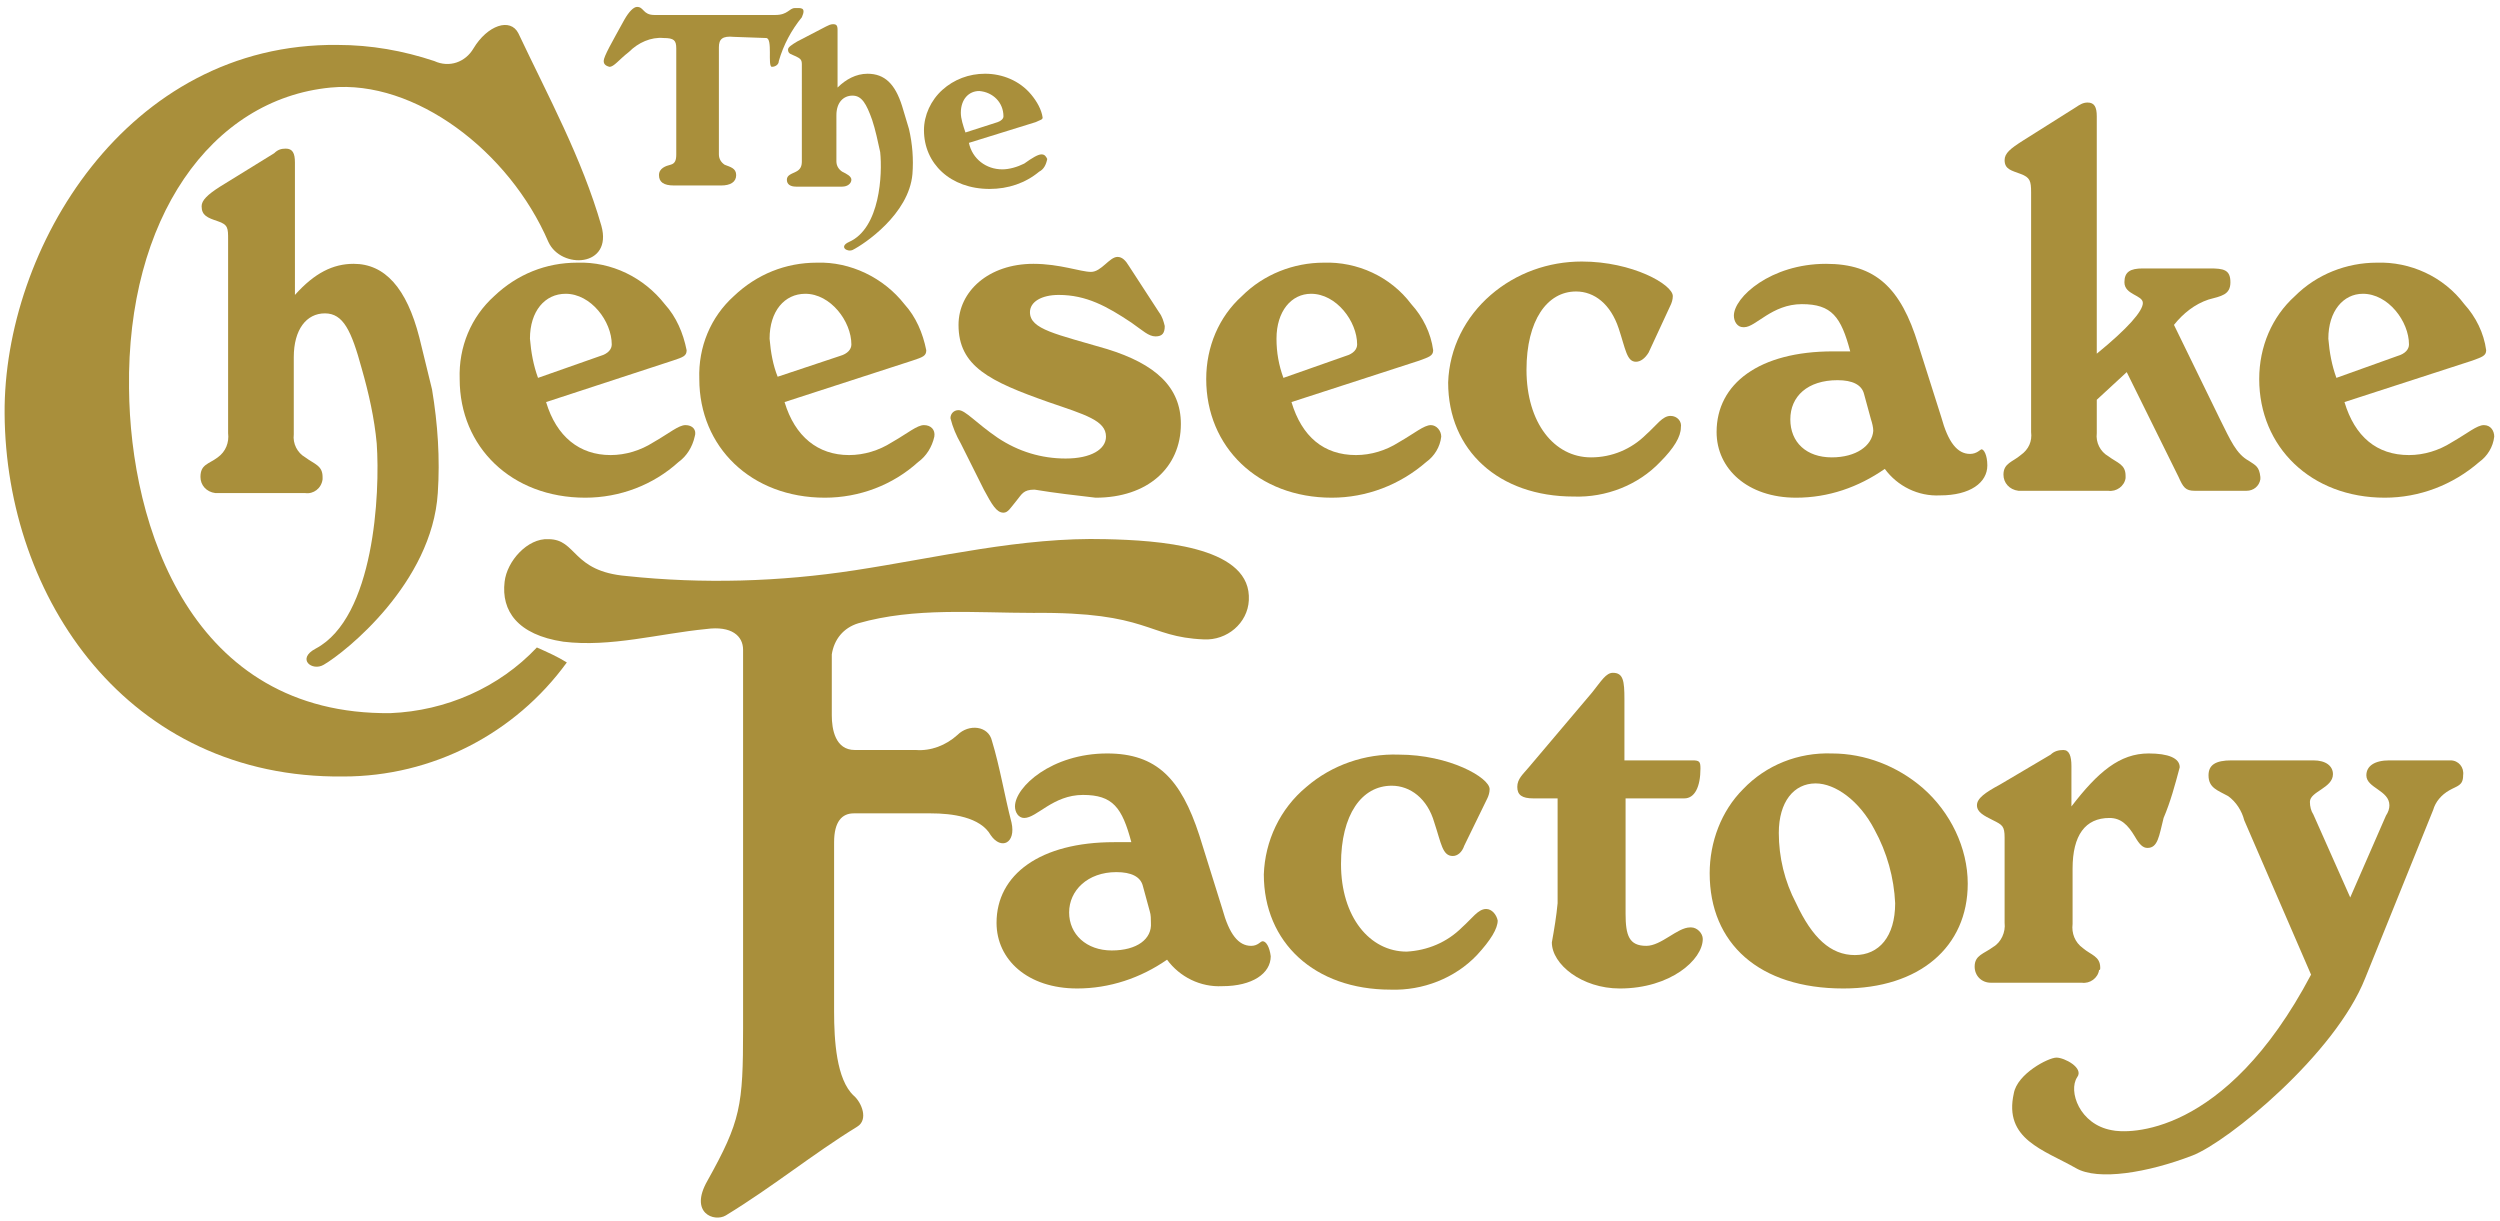 <?xml version="1.0" encoding="utf-8"?>
<!-- Generator: Adobe Illustrator 21.1.0, SVG Export Plug-In . SVG Version: 6.00 Build 0)  -->
<svg version="1.1" id="Layer_1" xmlns="http://www.w3.org/2000/svg" xmlns:xlink="http://www.w3.org/1999/xlink" x="0px" y="0px"
	 viewBox="0 0 217 106" style="enable-background:new 0 0 217 106;" xml:space="preserve">
<style type="text/css">
	.st0{fill:#A98F3B;}
</style>
<title>Casual dining</title>
<path class="st0" d="M87.8,71.4c-0.6-2.3-1-4.8-1.7-7.1c-0.3-1.3-2-1.5-3-0.5c-1,0.9-2.3,1.4-3.6,1.3h-5.3c-1.7,0-2-1.8-2-3v-5.3
	c0.2-1.3,1-2.3,2.3-2.7c4.9-1.4,10.1-0.9,15.2-0.9c10.1-0.1,9.8,2.1,14.8,2.3c2,0.1,3.8-1.4,3.9-3.4c0-0.1,0-0.3,0-0.4
	c-0.2-4.3-7.9-4.8-12.4-4.9c-7.3-0.2-14.6,1.6-21.8,2.7c-6.5,1-13.2,1.2-19.8,0.5c-4.8-0.4-4.3-3.2-6.8-3.2
	c-1.8-0.1-3.6,1.9-3.8,3.7c-0.3,2.5,1.1,4.6,5.1,5.2c4.1,0.5,8.3-0.7,12.4-1.1c2.2-0.3,3.2,0.6,3.2,1.8v32.9c0,6.7-0.2,8-3.1,13.2
	c-1.6,2.8,0.6,3.6,1.6,3c4.1-2.5,7.5-5.3,11.4-7.7c1-0.6,0.4-2.1-0.3-2.7c-1.5-1.4-1.7-4.8-1.7-7.3V73.1c0-1.8,0.7-2.5,1.7-2.5h6.7
	c1.8,0,4.3,0.3,5.2,1.9C86.9,73.8,88.2,73.2,87.8,71.4z"/>
<path class="st0" d="M212.7,66h-5.3c-1.3,0-2,0.5-2,1.3c0,1.1,2,1.3,2,2.6c0,0.3-0.1,0.6-0.3,0.9l-3.1,7.1l-3.2-7.2
	c-0.2-0.3-0.3-0.7-0.3-1.1c0-0.9,2-1.2,2-2.4c0-0.7-0.6-1.2-1.7-1.2h-7.1c-1.4,0-2,0.4-2,1.3c0,1.1,0.8,1.3,1.7,1.8
	c0.7,0.5,1.2,1.3,1.4,2.1l5.8,13.4l0,0c-7.5,14.2-16,13.8-17.3,13.5c-2.8-0.5-3.8-3.4-3-4.6c0.6-0.8-1.1-1.7-1.8-1.7
	s-3.4,1.4-3.7,3.1c-0.9,4,2.6,4.9,5.4,6.5c1.9,1.1,6.2,0.4,10.1-1.1c3.1-1.2,12.4-8.8,15-15.4l5.9-14.6c0.2-0.7,0.7-1.3,1.4-1.7
	c0.7-0.4,1.2-0.4,1.2-1.3C213.9,66.6,213.4,66,212.7,66z"/>
<path class="st0" d="M182.3,84c0-1-0.8-1.1-1.5-1.7c-0.7-0.5-1-1.3-0.9-2.1v-4.8c0-2.9,1.1-4.4,3.2-4.4c1,0,1.6,0.6,2.2,1.6
	c0.4,0.7,0.7,1,1.1,1c0.9,0,1-1,1.4-2.6c0.6-1.4,1-2.9,1.4-4.4c0-0.8-1-1.2-2.7-1.2c-2.5,0-4.4,1.6-6.7,4.6v-3.5
	c0-0.9-0.2-1.4-0.7-1.4c-0.4,0-0.8,0.1-1.1,0.4l0,0l-4.4,2.6c-1.3,0.7-2,1.2-2,1.8s0.6,0.9,1.4,1.3s1,0.5,1,1.5v7.4
	c0.1,0.8-0.3,1.7-1,2.1c-0.8,0.6-1.6,0.7-1.6,1.7c0,0.8,0.6,1.4,1.4,1.4c0.1,0,0.1,0,0.2,0h7.7c0.7,0.1,1.4-0.4,1.5-1.1
	C182.3,84.2,182.3,84.1,182.3,84z"/>
<path class="st0" d="M166.9,68.4c-2.2-1.9-5-3-7.9-3c-2.9-0.1-5.7,1-7.7,3.1c-1.9,1.9-2.9,4.6-2.9,7.3c0,6.1,4.3,10,11.6,10l0,0
	c6.6,0,10.8-3.6,10.8-9.1C170.8,73.6,169.3,70.5,166.9,68.4z M161,82.9c-2.1,0-3.7-1.5-5.1-4.5c-1-1.9-1.5-4-1.5-6.1l0,0
	c0-2.7,1.3-4.3,3.2-4.3c1.7,0,3.8,1.5,5.1,4c1.1,2,1.7,4.2,1.8,6.4C164.5,81.3,163.1,82.9,161,82.9z"/>
<path class="st0" d="M146.8,80.5h-0.1c-1.1,0-2.5,1.6-3.8,1.6c-1.5,0-1.8-0.9-1.8-2.8v-10h5.1c0.9,0,1.4-1,1.4-2.6
	c0-0.6-0.1-0.7-0.7-0.7H141v-5.3c0-1.6-0.1-2.3-1-2.3c-0.6,0-1,0.7-1.8,1.7l-5.5,6.5c-0.5,0.6-1,1-1,1.7s0.4,1,1.4,1h2.1v9.1
	c-0.1,1.1-0.3,2.3-0.5,3.4c0,1.9,2.6,4,5.9,4c4.4,0,7.2-2.5,7.2-4.3C147.8,81,147.3,80.5,146.8,80.5z"/>
<path class="st0" d="M129,78.9c-0.7,0-1.2,0.8-2.1,1.6c-1.3,1.3-3,2-4.8,2.1c-3.2,0-5.7-3-5.7-7.6c0-4.3,1.8-6.8,4.4-6.8
	c1.6,0,3.1,1.1,3.7,3.2c0.6,1.8,0.7,2.9,1.6,2.9c0.4,0,0.8-0.3,1-0.9l0,0l2-4.1c0.1-0.2,0.2-0.5,0.2-0.8c0-1-3.5-3-7.9-3
	c-2.9-0.1-5.8,0.9-8,2.8c-2.3,1.9-3.6,4.7-3.7,7.6c0,5.9,4.4,10,11,10c2.8,0.1,5.6-1,7.5-3c1.2-1.3,1.8-2.3,1.8-3
	C129.9,79.4,129.5,78.9,129,78.9C129,78.9,129,78.9,129,78.9z"/>
<path class="st0" d="M109.6,81.7c-0.2,0-0.4,0.4-1,0.4c-1.1,0-1.9-1-2.5-3.2l-2-6.4c-1.6-4.9-3.7-7.1-8-7.1c-4.8,0-8,2.9-8,4.6
	c0,0.5,0.3,1,0.8,1c0,0,0,0,0,0c1.1,0,2.5-2,5.1-2s3.4,1.1,4.2,4.1c-0.5,0-1,0-1.5,0c-6.4,0-10.2,2.8-10.2,7c0,3.2,2.7,5.7,7,5.7
	c2.8,0,5.5-0.9,7.8-2.5l0,0c1.1,1.5,2.9,2.4,4.8,2.3c2.6,0,4.2-1.1,4.2-2.6C110.2,82.2,109.9,81.7,109.6,81.7z M96.5,82.5
	c-2.2,0-3.7-1.4-3.7-3.3s1.6-3.5,4.1-3.5c1.3,0,2.1,0.4,2.3,1.2l0,0l0.6,2.2c0.1,0.3,0.1,0.7,0.1,1C100,81.5,98.7,82.5,96.5,82.5
	L96.5,82.5z"/>
<path class="st0" d="M59.5,36.9c-0.6,0-1.4,0.7-2.8,1.5c-1.1,0.7-2.4,1.1-3.7,1.1c-2.7,0-4.7-1.6-5.6-4.6l11-3.6
	c0.9-0.3,1.2-0.4,1.2-0.9c-0.3-1.5-0.9-2.9-1.9-4c-1.8-2.3-4.6-3.7-7.6-3.6c-2.7,0-5.2,1-7.2,2.9c-2,1.8-3.1,4.4-3,7.2
	c0,5.9,4.5,10.3,10.9,10.3c3,0,5.9-1.1,8.1-3.1c0.7-0.5,1.2-1.3,1.4-2.2C60.5,37.3,60.1,36.9,59.5,36.9
	C59.5,36.9,59.5,36.9,59.5,36.9z M46.7,32.8L46.7,32.8c-0.4-1.1-0.6-2.2-0.7-3.4c0-2.4,1.3-3.9,3.1-3.9c2.2,0,4,2.4,4,4.4
	c0,0.4-0.3,0.8-1,1L46.7,32.8L46.7,32.8z"/>
<path class="st0" d="M215.6,36.9c-0.6,0-1.4,0.7-2.8,1.5c-1.1,0.7-2.4,1.1-3.7,1.1c-2.8,0-4.7-1.6-5.6-4.6l11.1-3.6
	c0.8-0.3,1.2-0.4,1.2-0.9c-0.2-1.5-0.9-2.9-1.9-4c-1.8-2.4-4.7-3.7-7.6-3.6c-2.6,0-5.2,1-7.1,2.9c-2,1.8-3.1,4.4-3.1,7.2
	c0,5.9,4.5,10.3,10.9,10.3c3,0,5.9-1.1,8.2-3.1c0.7-0.5,1.2-1.3,1.3-2.2C216.5,37.4,216.2,36.9,215.6,36.9
	C215.6,36.9,215.6,36.9,215.6,36.9z M202.8,32.8L202.8,32.8c-0.4-1.1-0.6-2.2-0.7-3.4c0-2.4,1.3-3.9,3-3.9c2.2,0,4,2.4,4,4.4
	c0,0.4-0.3,0.8-1,1L202.8,32.8L202.8,32.8z"/>
<path class="st0" d="M195.2,40c-1.1-0.6-1.6-1.8-2.5-3.6l-4-8.2c0.8-1,1.8-1.8,3-2.2c1.1-0.3,1.9-0.4,1.9-1.5s-0.6-1.2-1.8-1.2H186
	c-1.1,0-1.6,0.3-1.6,1.2c0,1.1,1.6,1.1,1.6,1.8s-1.3,2.2-4,4.4V10.1c0-0.8-0.2-1.2-0.8-1.2c-0.4,0-0.7,0.2-1,0.4l-4.6,2.9
	c-1.1,0.7-1.6,1.1-1.6,1.7c0,0.8,0.6,0.9,1.4,1.2s0.9,0.6,0.9,1.6l0,0v20.8c0.1,0.8-0.2,1.5-0.9,2c-0.7,0.6-1.5,0.7-1.5,1.7
	c0,0.7,0.5,1.3,1.3,1.4c0.1,0,0.2,0,0.2,0h7.6c0.7,0.1,1.4-0.4,1.5-1.1c0-0.1,0-0.1,0-0.2c0-1-0.7-1.1-1.5-1.7c-0.7-0.4-1.1-1.2-1-2
	v-2.9l2.6-2.4l4.5,9.1c0.4,0.9,0.6,1.2,1.4,1.2h4.5c0.6,0,1.1-0.4,1.2-1c0-0.1,0-0.1,0-0.2C196.1,40.5,195.8,40.4,195.2,40z"/>
<path class="st0" d="M172,39c-0.1,0-0.4,0.4-1,0.4c-1.1,0-1.9-1-2.5-3.2l-2-6.3c-1.5-4.9-3.7-7-8-7c-4.8,0-8,2.9-8,4.5
	c0,0.5,0.3,1,0.8,1c0,0,0,0,0.1,0c1,0,2.4-2,5-2s3.4,1.1,4.2,4.1c-0.5,0-1,0-1.5,0c-6.4,0-10.1,2.8-10.1,7c0,3.2,2.7,5.7,6.9,5.7
	c2.8,0,5.4-0.9,7.7-2.5l0,0c1.1,1.5,2.9,2.4,4.8,2.3c2.6,0,4.1-1.1,4.1-2.6C172.5,39.5,172.2,39,172,39z M159,39.7
	c-2.2,0-3.6-1.3-3.6-3.3s1.5-3.4,4.1-3.4c1.3,0,2.1,0.4,2.3,1.2l0,0l0.6,2.2c0.1,0.3,0.2,0.7,0.2,1C162.5,38.7,161.1,39.7,159,39.7
	L159,39.7z"/>
<path class="st0" d="M145,36.1c-0.7,0-1.2,0.8-2.1,1.6c-1.3,1.3-3,2-4.8,2c-3.2,0-5.6-3-5.6-7.6c0-4.3,1.8-6.8,4.3-6.8
	c1.6,0,3,1.1,3.7,3.2c0.6,1.8,0.7,2.9,1.5,2.9c0.4,0,0.8-0.3,1.1-0.8l1.9-4.1c0.1-0.2,0.2-0.5,0.2-0.8c0-1-3.5-3-7.9-3
	c-2.9,0-5.7,1-7.9,2.9c-2.2,1.9-3.6,4.6-3.7,7.6c0,5.9,4.4,9.9,10.9,9.9c2.8,0.1,5.6-1,7.5-3c1.2-1.2,1.8-2.2,1.8-3
	C146,36.6,145.6,36.1,145,36.1z"/>
<path class="st0" d="M124.2,36.9c-0.6,0-1.4,0.7-2.8,1.5c-1.1,0.7-2.4,1.1-3.7,1.1c-2.8,0-4.7-1.6-5.6-4.6l0,0l11.1-3.6
	c0.8-0.3,1.2-0.4,1.2-0.9c-0.2-1.5-0.9-2.9-1.9-4c-1.8-2.4-4.7-3.7-7.6-3.6c-2.6,0-5.2,1-7.1,2.9c-2,1.8-3.1,4.4-3.1,7.2
	c0,5.9,4.5,10.3,10.9,10.3c3,0,5.9-1.1,8.2-3.1c0.7-0.5,1.2-1.3,1.3-2.2C125.1,37.4,124.7,36.9,124.2,36.9
	C124.2,36.9,124.2,36.9,124.2,36.9z M110.8,29.4c0-2.4,1.3-3.9,3-3.9c2.2,0,4,2.4,4,4.4c0,0.4-0.3,0.8-1,1l-5.4,1.9
	C111,31.7,110.8,30.6,110.8,29.4L110.8,29.4z"/>
<path class="st0" d="M96.1,30.3c-4.4-1.3-6.7-1.7-6.7-3.2c0-0.9,1-1.5,2.5-1.5c2.4,0,4.2,1,6.3,2.4c1,0.7,1.5,1.2,2.1,1.2
	s0.8-0.3,0.8-0.9c-0.1-0.4-0.2-0.8-0.5-1.2L98,23.1c-0.3-0.5-0.6-0.8-1-0.8c-0.7,0-1.4,1.3-2.3,1.3s-2.7-0.7-5-0.7
	c-3.9,0-6.5,2.4-6.5,5.3c0,3.6,2.7,4.9,7.8,6.7c3.2,1.1,5,1.6,5,3c0,1.1-1.3,1.9-3.5,1.9c-2.1,0-4.1-0.6-5.9-1.8
	c-1.9-1.3-2.8-2.4-3.4-2.4c-0.4,0-0.7,0.3-0.7,0.7c0,0,0,0,0,0l0,0c0.2,0.8,0.5,1.5,0.9,2.2l2,4c0.7,1.3,1.1,2,1.7,2
	c0.4,0,0.6-0.4,1.1-1s0.6-1,1.6-1c1.8,0.3,3.6,0.5,5.3,0.7c4.5,0,7.4-2.6,7.4-6.4C102.5,33.6,100.3,31.6,96.1,30.3z"/>
<path class="st0" d="M80.2,36.9c-0.6,0-1.4,0.7-2.8,1.5c-1.1,0.7-2.4,1.1-3.7,1.1c-2.7,0-4.7-1.6-5.6-4.6l0,0l11.1-3.6
	c0.9-0.3,1.2-0.4,1.2-0.9c-0.3-1.5-0.9-2.9-1.9-4c-1.8-2.3-4.7-3.7-7.6-3.6c-2.7,0-5.2,1-7.2,2.9c-2,1.8-3.1,4.4-3,7.2
	c0,5.9,4.5,10.3,10.9,10.3c3,0,5.9-1.1,8.1-3.1c0.7-0.5,1.2-1.3,1.4-2.2C81.2,37.3,80.8,36.9,80.2,36.9
	C80.3,36.9,80.3,36.9,80.2,36.9z M66.8,29.4c0-2.4,1.3-3.9,3.1-3.9c2.2,0,4,2.4,4,4.4c0,0.4-0.3,0.8-1,1l-5.4,1.8
	C67.1,31.7,66.9,30.6,66.8,29.4z"/>
<path class="st0" d="M33.9,61.9c-17.3,0.2-22.6-16.2-22.7-28.2C11,19,18.3,8.6,28.7,7.6C36,6.9,44.2,13.1,47.6,21
	c1.1,2.4,5.6,2.2,4.6-1.4C50.5,13.7,47.6,8.4,45,2.9c-0.7-1.4-2.7-0.7-3.9,1.3c-0.7,1.2-2.1,1.7-3.4,1.1c-2.7-0.9-5.5-1.4-8.4-1.4
	l0,0c-18.3-0.2-29,17.7-28.9,32c0.1,16,10.7,31.7,29.4,31.5c7.7,0,14.9-3.7,19.4-9.9c-0.8-0.5-1.7-0.9-2.6-1.3
	C43.3,59.7,38.7,61.7,33.9,61.9z"/>
<path class="st0" d="M52.9,5.8c0.4,0,0.8-0.6,1.7-1.3c0.8-0.8,1.9-1.3,3-1.2c0.9,0,1.1,0.2,1.1,0.9v9.2c0,0.5-0.1,0.8-0.5,0.9
	s-1,0.3-1,0.9s0.4,0.9,1.3,0.9h4.1c0.8,0,1.3-0.3,1.3-0.9s-0.5-0.7-1-0.9c-0.3-0.2-0.5-0.5-0.5-0.9V4.1c0-0.7,0.3-1,1.3-0.9l2.8,0.1
	c0.6,0,0.1,2.5,0.5,2.5c0.3,0,0.6-0.2,0.6-0.5c0,0,0,0,0,0c0.4-1.4,1.1-2.7,2-3.8C70,0.6,69.5,0.7,69,0.7s-0.6,0.6-1.7,0.6H56.8
	c-1,0-0.9-0.7-1.5-0.7c-0.3,0-0.7,0.4-1.1,1.1c-1.1,2-1.8,3.2-1.8,3.6C52.4,5.5,52.5,5.7,52.9,5.8C52.8,5.7,52.9,5.8,52.9,5.8z"/>
<path class="st0" d="M90.4,13.4c-0.3,0-0.8,0.3-1.5,0.8c-0.6,0.3-1.3,0.5-1.9,0.5c-1.4,0-2.6-0.9-2.9-2.3l5.8-1.8
	c0.4-0.2,0.6-0.2,0.6-0.4c-0.1-0.7-0.5-1.4-1-2c-1-1.2-2.5-1.8-4-1.8c-1.4,0-2.7,0.5-3.7,1.4c-1,0.9-1.6,2.2-1.6,3.5
	c0,2.9,2.3,5.1,5.7,5.1c1.6,0,3.1-0.5,4.3-1.5c0.4-0.2,0.6-0.6,0.7-1.1C90.8,13.6,90.7,13.4,90.4,13.4z M83.4,9.8
	c0-1.2,0.7-1.9,1.6-1.9c1.2,0.1,2.1,1,2.1,2.2c0,0.2-0.2,0.4-0.5,0.5l-2.8,0.9C83.6,10.9,83.4,10.3,83.4,9.8z"/>
<path class="st0" d="M68.4,4.3c0,0.4,0.3,0.4,0.7,0.6s0.5,0.3,0.5,0.7V14c0,0.4-0.1,0.7-0.5,0.9c-0.4,0.2-0.8,0.3-0.8,0.7
	s0.3,0.6,0.8,0.6h4c0.5,0,0.8-0.3,0.8-0.6s-0.4-0.5-0.8-0.7c-0.3-0.2-0.5-0.5-0.5-0.9V10c0-1.1,0.6-1.7,1.4-1.7s1.2,0.7,1.7,2.1
	c0.3,0.9,0.5,1.9,0.7,2.8c0.2,1.9,0,6.6-2.7,7.8c-0.9,0.4-0.2,0.9,0.3,0.7c1-0.5,4.9-3.1,5.2-6.6c0.1-1.3,0-2.6-0.3-3.9l-0.6-2
	c-0.6-1.9-1.5-2.8-3-2.8c-1,0-1.9,0.5-2.6,1.2v-5c0-0.4-0.1-0.5-0.4-0.5c-0.2,0-0.4,0.1-0.6,0.2l-2.5,1.3
	C68.7,3.9,68.4,4.1,68.4,4.3z"/>
<path class="st0" d="M27.4,56.3c-1.7,0.9-0.3,2,0.7,1.4c1.9-1.1,9.4-7.1,9.9-14.9c0.2-3,0-6-0.5-9l-1.1-4.5c-1.1-4.3-3-6.4-5.7-6.4
	c-1.8,0-3.4,0.8-5.1,2.7V14.1c0-0.8-0.2-1.2-0.8-1.2c-0.4,0-0.7,0.1-1,0.4l-4.7,2.9c-1.1,0.7-1.6,1.2-1.6,1.7c0,0.8,0.5,1,1.4,1.3
	s0.9,0.6,0.9,1.6v16.8c0.1,0.8-0.2,1.6-0.9,2.1c-0.8,0.6-1.5,0.6-1.5,1.7c0,0.7,0.5,1.3,1.3,1.4c0.1,0,0.2,0,0.2,0h7.6
	c0.7,0.1,1.4-0.4,1.5-1.2c0-0.1,0-0.1,0-0.2c0-1-0.7-1.1-1.5-1.7c-0.7-0.4-1.1-1.2-1-2l0,0V31c0-2.4,1.1-3.8,2.7-3.8
	s2.3,1.5,3.2,4.8c0.6,2.1,1.1,4.3,1.3,6.5C33,42.8,32.5,53.6,27.4,56.3z"/>
</svg>
